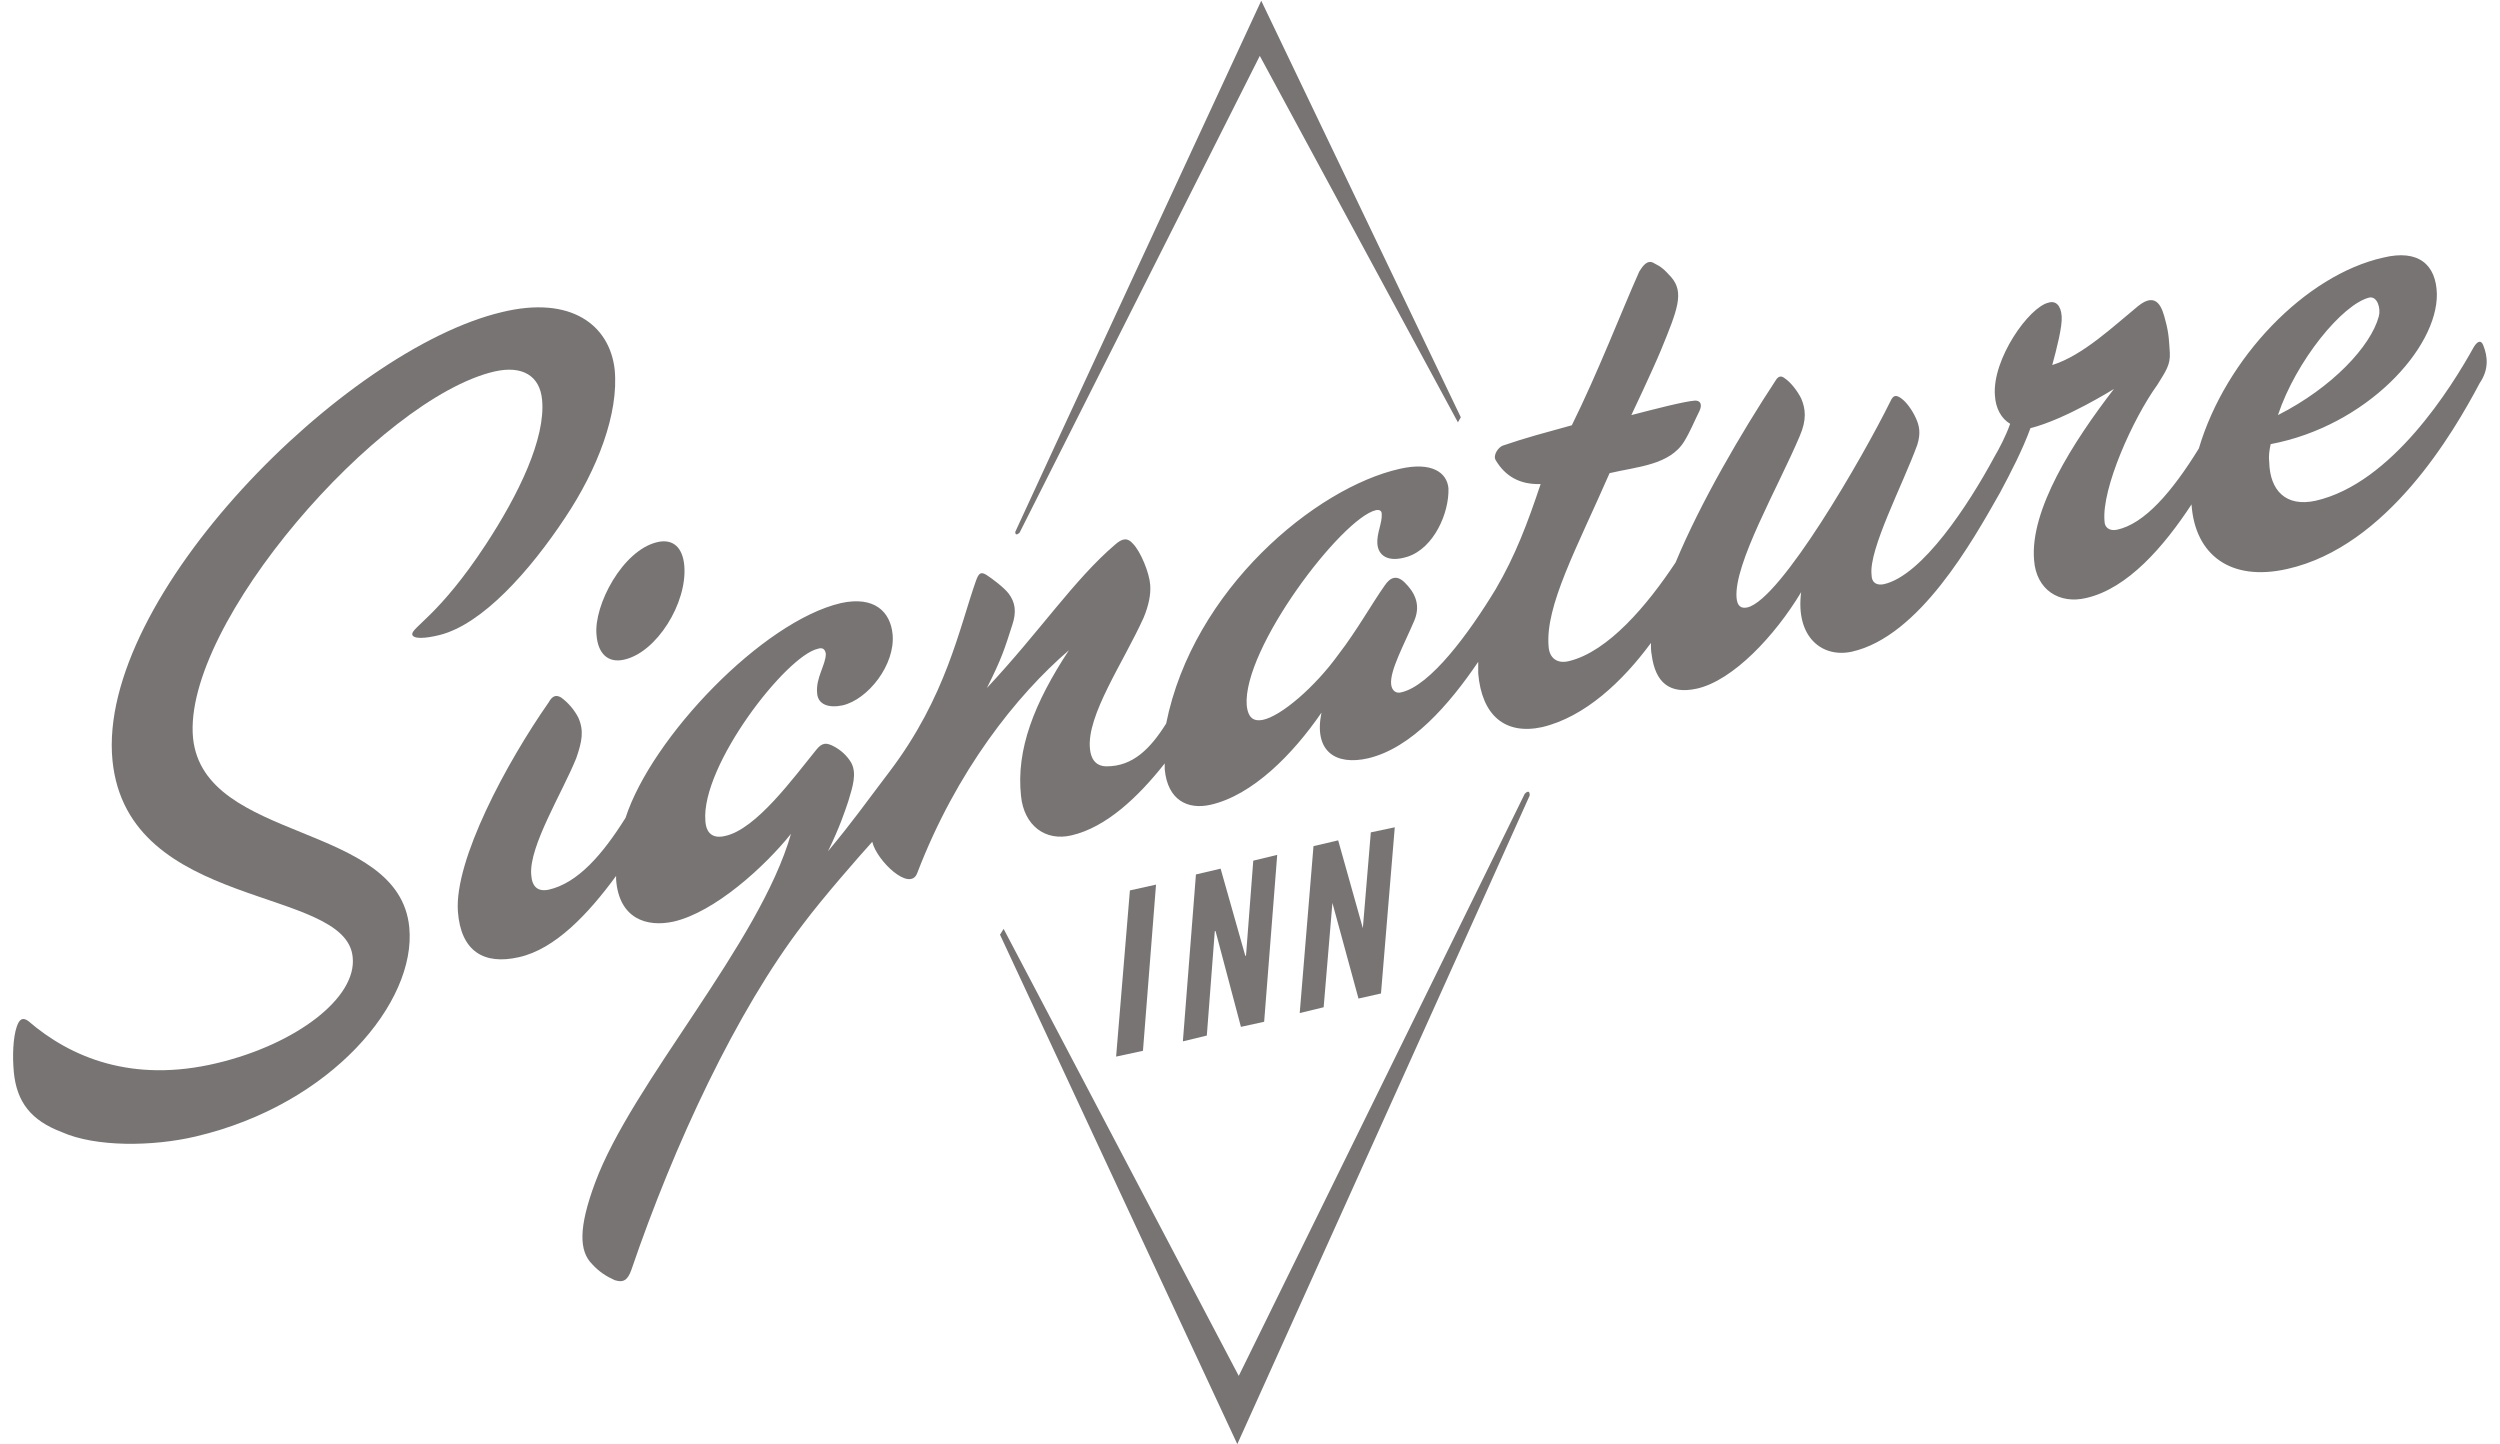 <?xml version="1.0" encoding="utf-8"?>
<!-- Generator: Adobe Illustrator 25.2.1, SVG Export Plug-In . SVG Version: 6.00 Build 0)  -->
<svg version="1.1" id="Layer_1" xmlns="http://www.w3.org/2000/svg" xmlns:xlink="http://www.w3.org/1999/xlink" x="0px" y="0px"
	 viewBox="0 0 344.5 199" style="enable-background:new 0 0 344.5 199;" xml:space="preserve">
<style type="text/css">
	.st0{fill:#787474;}
</style>
<g>
	<path class="st0" d="M77.9,71.3c4.4-6.6,7.4-14.3,6.8-20.4C84,44.8,78.7,40.7,69.2,43c-21.7,5.1-55.9,39.3-53.7,61.8
		c2.1,20.8,32.2,17.2,33.1,27.1c0.6,5.6-7.8,12-18.7,14.6c-11.7,2.8-20.2-0.8-26-5.8c-0.7-0.5-1.2-0.4-1.6,0.8
		c-0.5,1.5-0.6,4-0.4,6.2c0.4,4.2,2.4,6.7,6.6,8.3c4.7,2.1,12.6,2,18.5,0.6c18.7-4.4,30.4-18.5,29.4-28.8
		c-1.4-14.6-28.3-11.6-29.8-26.1C25.1,86,52.3,54.9,68.1,51.2c3.9-0.9,6.3,0.6,6.6,3.9c0.5,5.3-3.2,13-7.8,20
		c-6.3,9.6-10.1,11.3-10.1,12.3c0.1,0.7,1.8,0.6,3.8,0.1C66.5,86,73,78.7,77.9,71.3"/>
	<path class="st0" d="M82.2,87.5c0.2,2.6,1.6,3.9,3.8,3.4c4.5-1,8.7-7.8,8.3-12.9c-0.2-2.5-1.5-3.8-3.7-3.3
		C85.8,75.8,81.8,83.4,82.2,87.5"/>
	<path class="st0" d="M342.2,47.6c-0.3-0.8-0.8-0.6-1.3,0.2c-3.1,5.6-11.3,18.8-21.8,21.2c-4.1,0.9-6.3-1.4-6.4-5.3
		c-0.1-0.8,0-1.6,0.2-2.5c13.2-2.5,23-13.2,22.9-20.7c-0.1-4-2.5-6.2-7.4-5c-10.7,2.4-21.7,13.8-25.4,26.3
		c-3.7,6-7.5,10.4-11.3,11.2c-1,0.2-1.7-0.3-1.7-1.2c-0.4-4.5,3.9-14.1,7.3-18.8c1.1-1.8,1.8-2.7,1.7-4.4c-0.1-1.4-0.1-2.6-0.6-4.4
		c-0.4-1.6-1.1-4.2-3.8-2c-3.3,2.7-7.6,6.8-11.8,8.1c0.6-2.2,1.4-5.3,1.3-6.7c-0.1-1.5-0.8-2.2-1.8-1.9c-2.7,0.6-7.8,7.8-7.4,12.8
		c0.1,1.8,0.9,3.2,2.1,3.9c-0.6,1.7-1.5,3.4-2.2,4.6c-3.5,6.5-9.9,16.3-15.2,17.5c-1,0.2-1.7-0.2-1.7-1.3
		c-0.4-3.5,4.3-12.4,6.3-17.9c0.5-1.6,0.3-2.6-0.2-3.7c-0.5-1.1-1.3-2.2-2-2.7c-0.7-0.5-1.1-0.5-1.5,0.4
		c-3.8,7.7-15.1,27.3-19.7,28.4c-0.9,0.2-1.4-0.2-1.5-1.3c-0.4-4.7,5.7-15.2,8.7-22.3c1-2.3,0.8-3.8,0.2-5.2c-0.5-1-1.4-2.2-2.3-2.8
		c-0.5-0.4-0.9-0.2-1.2,0.3c-4.8,7.3-10.4,16.9-13.8,25.1c-3.9,5.9-9.3,12.3-14.7,13.6c-1.6,0.4-2.7-0.4-2.8-2
		c-0.5-5.6,3.9-13.6,8.4-23.9c3.8-0.9,8.3-1.1,10.3-4.4c0.8-1.3,1.4-2.8,2.1-4.2c0.4-0.9,0.1-1.4-0.6-1.4c-1.5,0.1-5.7,1.2-8.8,2
		c0,0,2.9-6.1,4.1-9c2.3-5.6,3.2-7.9,1.4-10c-1-1.1-1.3-1.4-2.5-2c-0.8-0.4-1.4,0.4-1.9,1.2c-2.5,5.6-5.6,13.7-9.3,21.2
		c-3.6,1-6.3,1.7-9.5,2.8c-0.6,0.2-1.4,1.3-1,2c1.3,2.2,3.3,3.4,6.2,3.3c-1.8,5.4-3.5,9.9-6.2,14.5c-3.7,6.1-9,13.3-13,14.2
		c-0.7,0.2-1.3-0.2-1.4-1.1c-0.2-1.9,1.8-5.5,3.2-8.8c1-2.4-0.2-4.1-1.3-5.2c-1.1-1.1-2-0.8-2.8,0.4c-1.7,2.4-3.9,6.3-6.3,9.4
		c-3.3,4.6-8,8.6-10.5,9.1c-1.1,0.2-2-0.1-2.2-2c-0.6-7.8,13.1-25.8,17.8-26.9c0.5-0.1,0.8,0.1,0.8,0.5c0.1,1.2-0.7,2.7-0.6,4.1
		c0.1,1.6,1.4,2.7,4.2,1.8c3.6-1.2,5.7-6,5.6-9.4c-0.2-2.2-2.3-3.7-6.7-2.7c-11.6,2.6-28.5,16.6-32.2,35.1c-2.2,3.5-4.6,5.9-8.2,5.9
		c-1.7,0-2.2-1.3-2.3-2.4c-0.5-4.6,4.6-11.9,7.4-18.1c0.7-1.7,1-3.2,0.9-4.5c-0.1-1.6-1.3-4.6-2.4-5.7c-0.7-0.8-1.4-0.8-2.5,0.2
		c-5.6,4.8-10.3,11.9-17.6,19.7c2.1-4.2,2.4-5.3,3.5-8.7c0.6-1.8,0.4-3.1-0.5-4.3c-0.6-0.8-2.3-2.1-3.1-2.6c-0.7-0.4-1-0.3-1.4,0.8
		c-2.3,6.5-4.1,16-11.9,26.3c-3.5,4.6-5,6.8-8.5,11c1.6-3.3,2.3-5.4,2.8-6.9c0.6-2,1.2-3.8,0.4-5.3c-0.6-1-1.4-1.7-2.3-2.2
		c-1.1-0.6-1.7-0.6-2.5,0.4c-3.1,3.8-8.3,11-12.6,11.9c-1.7,0.4-2.6-0.4-2.7-2.1c-0.6-7.6,11.1-22.7,15.5-23.7c0.6-0.2,1,0,1.1,0.7
		c0,1.5-1.4,3.3-1.2,5.4c0.1,1.6,1.6,2.1,3.5,1.7c3.5-0.8,7.3-5.6,6.9-9.8c-0.3-3.1-2.5-5.3-7.1-4.3c-10.8,2.5-26.1,18.5-29.7,29.6
		c-3.2,5.1-6.6,9-10.6,9.9c-1.5,0.3-2.3-0.4-2.4-2.1c-0.3-3.9,4.3-11.3,6.2-16c0.8-2.3,1.1-3.8,0.3-5.6c-0.5-1-1.4-2.1-2.4-2.8
		c-0.7-0.4-1.2-0.2-1.7,0.7c-5.8,8.3-13,21.7-12.5,28.8c0.4,5.5,3.6,7.4,8.4,6.3c5-1.1,9.6-6,13.4-11.2c0,0.2,0,0.3,0,0.5
		c0.4,5.4,4.2,6.6,7.9,5.8c5.7-1.3,12.6-7.6,16.2-12.1c-4.3,15.1-21.9,34.3-27,48.1c-2.3,6.2-2.2,9.4-0.4,11.2c1,1.1,2,1.7,3.1,2.2
		c1.2,0.4,1.8,0,2.3-1.4c5.9-17.3,14.5-35.7,23.7-47.7c2.7-3.6,7.6-9.2,9.5-11.3c0.6,2.6,5.2,7,6.2,4.3
		c5.4-14.1,13.7-24.5,20.9-30.7c-4.8,7.3-7.3,13.7-6.6,20.1c0.4,4,3.3,6.3,7,5.4c4.7-1.1,9.1-5.2,12.8-9.9c0,0.3,0,0.6,0,0.8
		c0.4,4.3,3.2,5.6,6.3,4.9c5.8-1.3,11.4-7,15.3-12.7c-1.1,5.4,2,7.3,6.4,6.3c6-1.4,11.2-7.4,15.2-13.3c0,0.5,0,1.1,0,1.6
		c0.5,5.8,3.7,8.5,8.8,7.4c5.9-1.4,11.1-6.3,15-11.6c0,0.6,0,1.1,0.1,1.6c0.5,3.9,2.5,5.5,6.2,4.7c5-1.1,10.8-7.3,14.4-13.3
		c-0.8,6.2,2.9,9.1,7,8.2c9.3-2.1,16.6-15.2,20.4-21.9c1.5-2.8,3.1-5.9,4.2-8.9c4.8-1.2,11.5-5.4,11.5-5.4
		c-5.7,7.4-11.6,16.7-11,23.6c0.3,4.1,3.5,6.1,7.2,5.2c5.7-1.3,10.7-7.1,14.5-12.9v0.1c0.5,6.8,5.3,10.6,13.2,8.8
		c13.8-3.1,22.9-18.8,26.5-25.6C343,50.9,342.8,49.1,342.2,47.6 M326.5,41c1.1-0.2,1.6,1.5,1.3,2.6c-1.1,4.1-6.4,9.8-13.9,13.6
		C316.4,49.7,322.8,41.9,326.5,41"/>
	<polygon class="st0" points="155.7,122.7 153.8,145.6 157.5,144.8 159.3,121.9 	"/>
	<polygon class="st0" points="163,143.5 164.8,120.5 168.2,119.7 171.6,131.7 171.7,131.7 172.7,118.6 176,117.8 174.2,140.8 
		171,141.5 167.5,128.3 167.4,128.3 166.3,142.7 	"/>
	<polygon class="st0" points="179.1,139.6 181,116.6 184.4,115.8 187.8,127.9 187.8,127.9 188.9,114.7 192.2,114 190.3,136.9 
		187.2,137.6 183.6,124.4 183.6,124.5 182.4,138.8 	"/>
	<path class="st0" d="M201.3,57.5l-0.4,0.7L173.6,7.7l-33.1,65.7c0,0-0.6,0.6-0.6-0.1c0-0.1,33.9-73.2,33.9-73.2L201.3,57.5z"/>
	<path class="st0" d="M137.8,128.8l0.5-0.8l32.4,61.6l39.4-80.2c0,0,0.7-0.8,0.7,0.2c0,0.1-40.3,89.4-40.3,89.4L137.8,128.8z"/>
</g>
</svg>
